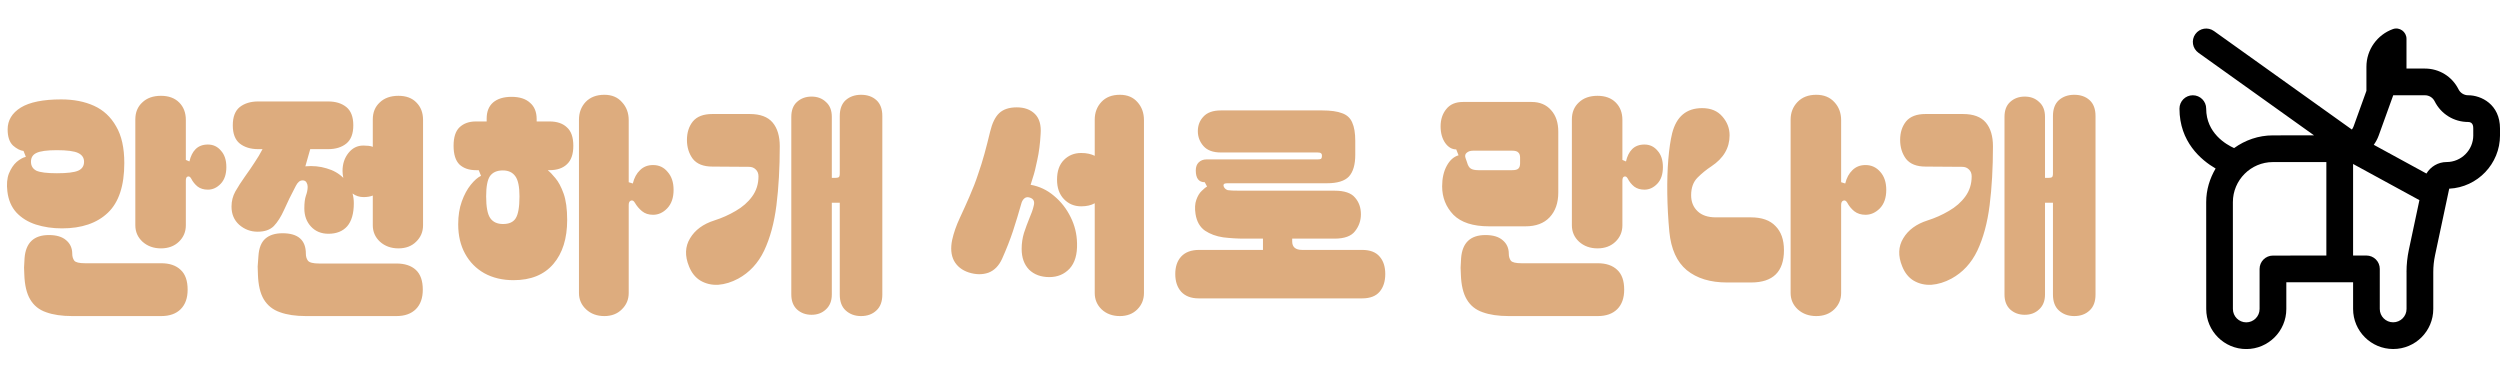 <svg width="351" height="52" viewBox="0 0 351 52" fill="none" xmlns="http://www.w3.org/2000/svg">
<path d="M22.6 34.872C21.568 34.872 20.704 34.56 20.008 33.936C19.336 33.312 19 32.544 19 31.632V16.764C19 15.78 19.324 14.988 19.972 14.388C20.62 13.764 21.496 13.452 22.6 13.452C23.68 13.452 24.532 13.764 25.156 14.388C25.78 15.012 26.092 15.828 26.092 16.836V22.452L26.596 22.668C26.764 21.924 27.052 21.348 27.46 20.94C27.892 20.508 28.468 20.292 29.188 20.292C29.932 20.292 30.544 20.58 31.024 21.156C31.528 21.708 31.78 22.476 31.78 23.46C31.78 24.468 31.516 25.248 30.988 25.8C30.46 26.352 29.86 26.628 29.188 26.628C28.612 26.628 28.132 26.484 27.748 26.196C27.364 25.884 27.064 25.512 26.848 25.08C26.704 24.816 26.536 24.72 26.344 24.792C26.176 24.84 26.092 25.032 26.092 25.368V31.632C26.092 32.544 25.768 33.312 25.12 33.936C24.472 34.56 23.632 34.872 22.6 34.872ZM1.036 26.88C0.916 25.872 0.988 25.032 1.252 24.36C1.54 23.664 1.9 23.124 2.332 22.74C2.788 22.356 3.22 22.116 3.628 22.02L3.304 21.192C2.848 21.144 2.356 20.892 1.828 20.436C1.324 19.956 1.072 19.2 1.072 18.168C1.072 16.896 1.684 15.876 2.908 15.108C4.156 14.34 6.052 13.956 8.596 13.956C10.348 13.956 11.884 14.256 13.204 14.856C14.524 15.456 15.556 16.416 16.3 17.736C17.068 19.032 17.452 20.748 17.452 22.884C17.452 26.076 16.684 28.404 15.148 29.868C13.612 31.332 11.464 32.064 8.704 32.064C7.384 32.064 6.16 31.884 5.032 31.524C3.928 31.164 3.016 30.6 2.296 29.832C1.6 29.064 1.18 28.08 1.036 26.88ZM4.348 22.704C4.348 23.28 4.6 23.7 5.104 23.964C5.632 24.204 6.592 24.324 7.984 24.324C9.424 24.324 10.42 24.204 10.972 23.964C11.524 23.724 11.8 23.304 11.8 22.704C11.8 22.152 11.524 21.744 10.972 21.48C10.42 21.216 9.424 21.084 7.984 21.084C6.592 21.084 5.632 21.216 5.104 21.48C4.6 21.72 4.348 22.128 4.348 22.704ZM3.412 38.508C3.388 38.1 3.376 37.788 3.376 37.572C3.4 37.332 3.424 36.888 3.448 36.24C3.616 34.08 4.756 33 6.868 33C7.924 33 8.728 33.24 9.28 33.72C9.856 34.2 10.144 34.836 10.144 35.628C10.144 36.012 10.24 36.336 10.432 36.6C10.624 36.84 11.128 36.96 11.944 36.96H22.636C23.812 36.96 24.724 37.272 25.372 37.896C26.02 38.496 26.344 39.42 26.344 40.668C26.344 41.844 26.02 42.756 25.372 43.404C24.724 44.052 23.812 44.376 22.636 44.376H10.144C8.68 44.376 7.456 44.196 6.472 43.836C5.488 43.5 4.744 42.9 4.24 42.036C3.736 41.196 3.46 40.02 3.412 38.508ZM55.94 34.872C54.908 34.872 54.044 34.56 53.348 33.936C52.676 33.312 52.34 32.544 52.34 31.632V27.456C51.98 27.6 51.548 27.672 51.044 27.672C50.468 27.672 49.952 27.504 49.496 27.168C49.616 27.6 49.676 28.056 49.676 28.536C49.676 29.976 49.364 31.056 48.74 31.776C48.116 32.472 47.24 32.82 46.112 32.82C45.104 32.82 44.288 32.484 43.664 31.812C43.04 31.14 42.728 30.288 42.728 29.256C42.728 28.512 42.8 27.924 42.944 27.492C43.112 27.036 43.196 26.616 43.196 26.232C43.196 26.016 43.148 25.824 43.052 25.656C42.956 25.464 42.8 25.356 42.584 25.332C42.344 25.308 42.14 25.368 41.972 25.512C41.804 25.656 41.66 25.848 41.54 26.088C40.868 27.36 40.316 28.488 39.884 29.472C39.452 30.432 38.972 31.188 38.444 31.74C37.916 32.268 37.16 32.532 36.176 32.532C35.192 32.532 34.328 32.208 33.584 31.56C32.864 30.912 32.504 30.06 32.504 29.004C32.504 28.236 32.684 27.528 33.044 26.88C33.428 26.208 33.884 25.5 34.412 24.756C34.916 24.06 35.36 23.412 35.744 22.812C36.152 22.212 36.524 21.588 36.86 20.94H36.248C35.192 20.94 34.328 20.676 33.656 20.148C33.008 19.62 32.684 18.768 32.684 17.592C32.684 16.416 33.008 15.564 33.656 15.036C34.328 14.508 35.192 14.244 36.248 14.244H46.076C47.132 14.244 47.984 14.508 48.632 15.036C49.28 15.564 49.604 16.416 49.604 17.592C49.604 18.768 49.28 19.62 48.632 20.148C47.984 20.676 47.132 20.94 46.076 20.94H43.556L42.872 23.352C43.928 23.256 44.924 23.352 45.86 23.64C46.796 23.904 47.576 24.348 48.2 24.972C48.128 24.636 48.092 24.312 48.092 24C48.092 23.016 48.368 22.176 48.92 21.48C49.472 20.784 50.168 20.436 51.008 20.436C51.272 20.436 51.512 20.448 51.728 20.472C51.968 20.496 52.172 20.544 52.34 20.616V16.764C52.34 15.78 52.664 14.988 53.312 14.388C53.96 13.764 54.836 13.452 55.94 13.452C57.02 13.452 57.86 13.764 58.46 14.388C59.084 15.012 59.396 15.828 59.396 16.836V31.632C59.396 32.544 59.072 33.312 58.424 33.936C57.8 34.56 56.972 34.872 55.94 34.872ZM36.212 38.508C36.188 38.1 36.176 37.74 36.176 37.428C36.2 37.092 36.236 36.6 36.284 35.952C36.356 34.824 36.68 34.008 37.256 33.504C37.832 33 38.636 32.748 39.668 32.748C41.852 32.748 42.944 33.708 42.944 35.628C42.944 36.012 43.04 36.336 43.232 36.6C43.448 36.864 43.964 36.996 44.78 36.996H55.652C56.828 36.996 57.74 37.296 58.388 37.896C59.036 38.496 59.36 39.42 59.36 40.668C59.36 41.844 59.036 42.756 58.388 43.404C57.74 44.052 56.828 44.376 55.652 44.376H42.944C41.504 44.376 40.292 44.196 39.308 43.836C38.324 43.5 37.568 42.9 37.04 42.036C36.536 41.196 36.26 40.02 36.212 38.508ZM81.287 16.8C81.287 15.816 81.599 14.988 82.223 14.316C82.871 13.644 83.747 13.308 84.851 13.308C85.907 13.308 86.735 13.656 87.335 14.352C87.959 15.024 88.271 15.864 88.271 16.872V25.584L88.847 25.764C89.039 24.972 89.375 24.348 89.855 23.892C90.335 23.412 90.947 23.172 91.691 23.172C92.531 23.172 93.215 23.496 93.743 24.144C94.295 24.768 94.571 25.608 94.571 26.664C94.571 27.768 94.271 28.632 93.671 29.256C93.095 29.856 92.435 30.156 91.691 30.156C91.067 30.156 90.551 29.988 90.143 29.652C89.735 29.316 89.399 28.92 89.135 28.464C88.967 28.176 88.775 28.08 88.559 28.176C88.367 28.248 88.271 28.452 88.271 28.788V41.136C88.271 42.048 87.947 42.816 87.299 43.44C86.675 44.064 85.859 44.376 84.851 44.376C83.819 44.376 82.967 44.064 82.295 43.44C81.623 42.816 81.287 42.048 81.287 41.136V16.8ZM72.107 39.336C70.547 39.336 69.179 39.012 68.003 38.364C66.851 37.716 65.951 36.804 65.303 35.628C64.655 34.452 64.331 33.072 64.331 31.488C64.331 30.288 64.499 29.22 64.835 28.284C65.171 27.348 65.591 26.568 66.095 25.944C66.599 25.32 67.079 24.9 67.535 24.684L67.211 23.892H66.815C65.855 23.892 65.087 23.628 64.511 23.1C63.959 22.548 63.683 21.672 63.683 20.472C63.683 19.272 63.959 18.408 64.511 17.88C65.087 17.328 65.855 17.052 66.815 17.052H68.327V16.656C68.327 15.672 68.627 14.916 69.227 14.388C69.851 13.86 70.715 13.596 71.819 13.596C72.947 13.596 73.811 13.872 74.411 14.424C75.035 14.952 75.347 15.72 75.347 16.728V17.052H77.147C78.203 17.052 79.019 17.328 79.595 17.88C80.195 18.408 80.495 19.272 80.495 20.472C80.495 21.648 80.195 22.512 79.595 23.064C79.019 23.616 78.203 23.892 77.147 23.892H76.931V23.928C77.195 24.12 77.543 24.48 77.975 25.008C78.407 25.512 78.791 26.232 79.127 27.168C79.463 28.104 79.631 29.34 79.631 30.876C79.631 33.492 78.983 35.556 77.687 37.068C76.391 38.58 74.531 39.336 72.107 39.336ZM68.255 27.564C68.255 29.052 68.447 30.072 68.831 30.624C69.215 31.176 69.815 31.452 70.631 31.452C71.471 31.452 72.059 31.188 72.395 30.66C72.755 30.108 72.935 29.076 72.935 27.564C72.935 26.22 72.743 25.284 72.359 24.756C71.975 24.204 71.387 23.928 70.595 23.928C69.779 23.928 69.179 24.192 68.795 24.72C68.435 25.248 68.255 26.196 68.255 27.564ZM120.891 44.376C120.027 44.376 119.307 44.112 118.731 43.584C118.179 43.08 117.903 42.336 117.903 41.352V28.464H116.787V41.352C116.787 42.24 116.511 42.936 115.959 43.44C115.431 43.944 114.759 44.196 113.943 44.196C113.127 44.196 112.443 43.944 111.891 43.44C111.363 42.936 111.099 42.24 111.099 41.352V16.404C111.099 15.492 111.363 14.796 111.891 14.316C112.443 13.812 113.127 13.56 113.943 13.56C114.759 13.56 115.431 13.812 115.959 14.316C116.511 14.796 116.787 15.492 116.787 16.404V24.972H117.255C117.471 24.972 117.627 24.948 117.723 24.9C117.843 24.852 117.903 24.672 117.903 24.36V16.296C117.903 15.312 118.179 14.568 118.731 14.064C119.307 13.56 120.027 13.308 120.891 13.308C121.779 13.308 122.499 13.56 123.051 14.064C123.603 14.568 123.879 15.312 123.879 16.296V41.352C123.879 42.336 123.603 43.08 123.051 43.584C122.499 44.112 121.779 44.376 120.891 44.376ZM96.447 19.644C96.447 18.612 96.722 17.748 97.275 17.052C97.85 16.356 98.763 16.008 100.011 16.008H105.267C106.731 16.008 107.799 16.404 108.471 17.196C109.143 17.988 109.479 19.104 109.479 20.544C109.479 23.568 109.323 26.328 109.011 28.824C108.699 31.296 108.123 33.42 107.283 35.196C106.443 36.948 105.231 38.256 103.647 39.12C102.711 39.624 101.775 39.912 100.839 39.984C99.927 40.032 99.099 39.84 98.355 39.408C97.635 38.976 97.094 38.304 96.734 37.392C96.135 35.928 96.183 34.62 96.879 33.468C97.575 32.292 98.715 31.452 100.299 30.948C101.355 30.612 102.351 30.168 103.287 29.616C104.247 29.064 105.015 28.392 105.591 27.6C106.191 26.784 106.491 25.836 106.491 24.756C106.491 24.348 106.359 24.024 106.095 23.784C105.855 23.544 105.543 23.424 105.159 23.424L100.011 23.388C98.763 23.388 97.85 23.028 97.275 22.308C96.722 21.564 96.447 20.676 96.447 19.644ZM148.408 25.224C148.408 24.024 148.732 23.1 149.38 22.452C150.028 21.804 150.832 21.48 151.792 21.48C152.2 21.48 152.56 21.516 152.872 21.588C153.184 21.66 153.46 21.756 153.7 21.876V16.8C153.7 15.816 154.012 14.988 154.636 14.316C155.26 13.644 156.124 13.308 157.228 13.308C158.284 13.308 159.112 13.656 159.712 14.352C160.312 15.024 160.612 15.864 160.612 16.872V41.136C160.612 42.048 160.3 42.816 159.676 43.44C159.052 44.064 158.236 44.376 157.228 44.376C156.196 44.376 155.344 44.064 154.672 43.44C154.024 42.816 153.7 42.048 153.7 41.136V28.536C153.196 28.824 152.56 28.968 151.792 28.968C150.832 28.968 150.028 28.632 149.38 27.96C148.732 27.288 148.408 26.376 148.408 25.224ZM147.328 38.904C146.152 38.904 145.204 38.556 144.484 37.86C143.788 37.14 143.44 36.168 143.44 34.944C143.44 34.176 143.548 33.432 143.764 32.712C144.004 31.992 144.256 31.308 144.52 30.66C144.808 30.012 145.012 29.424 145.132 28.896C145.3 28.296 145.12 27.912 144.592 27.744C144.304 27.648 144.064 27.672 143.872 27.816C143.68 27.96 143.536 28.164 143.44 28.428C143.032 29.868 142.624 31.212 142.216 32.46C141.808 33.684 141.304 34.968 140.704 36.312C140.248 37.32 139.6 37.98 138.76 38.292C137.92 38.58 137.008 38.568 136.024 38.256C135.064 37.944 134.368 37.392 133.936 36.6C133.528 35.808 133.444 34.836 133.684 33.684C133.9 32.7 134.26 31.668 134.764 30.588C135.268 29.508 135.712 28.524 136.096 27.636C136.6 26.484 137.008 25.428 137.32 24.468C137.656 23.508 137.956 22.548 138.22 21.588C138.484 20.628 138.748 19.596 139.012 18.492C139.3 17.292 139.72 16.428 140.272 15.9C140.848 15.348 141.676 15.072 142.756 15.072C143.836 15.072 144.688 15.384 145.312 16.008C145.936 16.632 146.2 17.568 146.104 18.816C146.032 20.16 145.876 21.372 145.636 22.452C145.42 23.532 145.204 24.384 144.988 25.008C144.796 25.632 144.7 25.944 144.7 25.944C145.924 26.16 147.016 26.676 147.976 27.492C148.96 28.308 149.74 29.304 150.316 30.48C150.892 31.632 151.192 32.856 151.216 34.152C151.264 35.712 150.916 36.9 150.172 37.716C149.428 38.508 148.48 38.904 147.328 38.904ZM174.656 33.504C173.72 33.504 172.748 33.444 171.74 33.324C170.756 33.18 169.904 32.868 169.184 32.388C168.464 31.884 168.02 31.104 167.852 30.048C167.732 29.256 167.768 28.596 167.96 28.068C168.152 27.516 168.404 27.096 168.716 26.808C169.028 26.496 169.28 26.292 169.472 26.196L169.148 25.584C168.308 25.584 167.888 25.032 167.888 23.928C167.888 23.448 168.02 23.076 168.284 22.812C168.572 22.524 168.944 22.38 169.4 22.38H184.988C185.204 22.38 185.36 22.356 185.456 22.308C185.552 22.236 185.6 22.092 185.6 21.876C185.6 21.684 185.552 21.564 185.456 21.516C185.384 21.444 185.228 21.408 184.988 21.408H171.416C170.312 21.408 169.496 21.108 168.968 20.508C168.44 19.908 168.176 19.212 168.176 18.42C168.176 17.604 168.44 16.92 168.968 16.368C169.496 15.792 170.312 15.504 171.416 15.504H185.636C186.836 15.504 187.772 15.636 188.444 15.9C189.116 16.14 189.584 16.572 189.848 17.196C190.136 17.82 190.28 18.684 190.28 19.788V21.732C190.28 23.124 189.98 24.144 189.38 24.792C188.78 25.416 187.76 25.728 186.32 25.728H172.28C171.824 25.728 171.68 25.908 171.848 26.268C171.968 26.484 172.148 26.628 172.388 26.7C172.652 26.748 173.228 26.772 174.116 26.772H187.364C188.756 26.772 189.716 27.096 190.244 27.744C190.796 28.368 191.072 29.148 191.072 30.084C191.072 30.972 190.796 31.764 190.244 32.46C189.716 33.156 188.756 33.504 187.364 33.504H181.424V33.9C181.424 34.692 181.892 35.088 182.828 35.088H191.252C192.356 35.088 193.172 35.4 193.7 36.024C194.228 36.624 194.492 37.44 194.492 38.472C194.492 39.504 194.228 40.332 193.7 40.956C193.172 41.58 192.356 41.892 191.252 41.892H168.284C167.228 41.892 166.412 41.58 165.836 40.956C165.284 40.332 165.008 39.504 165.008 38.472C165.008 37.44 165.284 36.624 165.836 36.024C166.412 35.4 167.252 35.088 168.356 35.088H177.32V33.504H174.656ZM220.692 16.764C220.692 15.78 221.016 14.988 221.664 14.388C222.312 13.764 223.188 13.452 224.292 13.452C225.372 13.452 226.224 13.764 226.848 14.388C227.472 15.012 227.784 15.828 227.784 16.836V22.452L228.288 22.668C228.456 21.924 228.744 21.348 229.152 20.94C229.584 20.508 230.16 20.292 230.88 20.292C231.624 20.292 232.236 20.58 232.716 21.156C233.22 21.708 233.472 22.476 233.472 23.46C233.472 24.468 233.208 25.248 232.68 25.8C232.152 26.352 231.552 26.628 230.88 26.628C230.304 26.628 229.824 26.484 229.44 26.196C229.056 25.884 228.756 25.512 228.54 25.08C228.396 24.816 228.228 24.72 228.036 24.792C227.868 24.84 227.784 25.032 227.784 25.368V31.632C227.784 32.544 227.46 33.312 226.812 33.936C226.164 34.56 225.324 34.872 224.292 34.872C223.26 34.872 222.396 34.56 221.7 33.936C221.028 33.312 220.692 32.544 220.692 31.632V16.764ZM209.064 31.776C206.808 31.776 205.14 31.236 204.06 30.156C203.004 29.052 202.476 27.72 202.476 26.16C202.476 25.032 202.692 24.072 203.124 23.28C203.556 22.488 204.108 21.996 204.78 21.804L204.456 20.976C203.856 20.976 203.34 20.676 202.908 20.076C202.476 19.452 202.26 18.672 202.26 17.736C202.26 16.776 202.524 15.972 203.052 15.324C203.58 14.652 204.36 14.316 205.392 14.316H215.04C216.192 14.316 217.104 14.7 217.776 15.468C218.448 16.212 218.784 17.22 218.784 18.492V27.024C218.784 28.488 218.376 29.652 217.56 30.516C216.768 31.356 215.64 31.776 214.176 31.776H209.064ZM205.968 22.776C206.088 23.232 206.268 23.532 206.508 23.676C206.748 23.82 207.096 23.892 207.552 23.892H212.304C212.736 23.892 213.024 23.82 213.168 23.676C213.336 23.532 213.42 23.28 213.42 22.92V22.128C213.42 21.792 213.336 21.552 213.168 21.408C213.024 21.24 212.736 21.156 212.304 21.156H206.832C206.448 21.156 206.148 21.252 205.932 21.444C205.716 21.612 205.656 21.852 205.752 22.164L205.968 22.776ZM205.104 38.508C205.08 38.1 205.068 37.788 205.068 37.572C205.092 37.332 205.116 36.888 205.14 36.24C205.308 34.08 206.448 33 208.56 33C209.616 33 210.42 33.24 210.972 33.72C211.548 34.2 211.836 34.836 211.836 35.628C211.836 36.012 211.932 36.336 212.124 36.6C212.316 36.84 212.82 36.96 213.636 36.96H224.328C225.504 36.96 226.416 37.272 227.064 37.896C227.712 38.496 228.036 39.42 228.036 40.668C228.036 41.844 227.712 42.756 227.064 43.404C226.416 44.052 225.504 44.376 224.328 44.376H211.836C210.372 44.376 209.148 44.196 208.164 43.836C207.18 43.5 206.436 42.9 205.932 42.036C205.428 41.196 205.152 40.02 205.104 38.508ZM251.403 16.8C251.403 15.816 251.727 14.988 252.375 14.316C253.023 13.644 253.899 13.308 255.003 13.308C256.083 13.308 256.935 13.656 257.559 14.352C258.183 15.024 258.495 15.864 258.495 16.872V25.584L259.071 25.764C259.263 24.972 259.599 24.348 260.079 23.892C260.559 23.412 261.171 23.172 261.915 23.172C262.755 23.172 263.451 23.496 264.003 24.144C264.555 24.768 264.831 25.608 264.831 26.664C264.831 27.768 264.531 28.632 263.931 29.256C263.331 29.856 262.659 30.156 261.915 30.156C261.291 30.156 260.763 29.988 260.331 29.652C259.923 29.316 259.599 28.92 259.359 28.464C259.191 28.176 258.999 28.08 258.783 28.176C258.591 28.248 258.495 28.452 258.495 28.788V41.136C258.495 42.048 258.171 42.816 257.523 43.44C256.875 44.064 256.035 44.376 255.003 44.376C253.971 44.376 253.107 44.064 252.411 43.44C251.739 42.816 251.403 42.048 251.403 41.136V16.8ZM242.475 39.66C240.123 39.66 238.239 39.084 236.823 37.932C235.431 36.78 234.615 34.98 234.375 32.532C234.207 30.708 234.111 28.932 234.087 27.204C234.063 25.452 234.111 23.844 234.231 22.38C234.351 20.916 234.531 19.692 234.771 18.708C235.371 16.356 236.775 15.18 238.983 15.18C240.207 15.18 241.155 15.576 241.827 16.368C242.499 17.136 242.835 18.012 242.835 18.996C242.835 20.772 241.983 22.224 240.279 23.352C239.583 23.808 238.935 24.336 238.335 24.936C237.735 25.536 237.435 26.364 237.435 27.42C237.435 28.332 237.735 29.076 238.335 29.652C238.935 30.228 239.787 30.516 240.891 30.516H245.823C247.359 30.516 248.511 30.924 249.279 31.74C250.071 32.532 250.467 33.66 250.467 35.124C250.467 38.148 248.931 39.66 245.859 39.66H242.475ZM291.223 44.376C290.359 44.376 289.639 44.112 289.063 43.584C288.511 43.08 288.235 42.336 288.235 41.352V28.464H287.119V41.352C287.119 42.24 286.843 42.936 286.291 43.44C285.763 43.944 285.091 44.196 284.275 44.196C283.459 44.196 282.775 43.944 282.223 43.44C281.695 42.936 281.431 42.24 281.431 41.352V16.404C281.431 15.492 281.695 14.796 282.223 14.316C282.775 13.812 283.459 13.56 284.275 13.56C285.091 13.56 285.763 13.812 286.291 14.316C286.843 14.796 287.119 15.492 287.119 16.404V24.972H287.587C287.803 24.972 287.959 24.948 288.055 24.9C288.175 24.852 288.235 24.672 288.235 24.36V16.296C288.235 15.312 288.511 14.568 289.063 14.064C289.639 13.56 290.359 13.308 291.223 13.308C292.111 13.308 292.831 13.56 293.383 14.064C293.935 14.568 294.211 15.312 294.211 16.296V41.352C294.211 42.336 293.935 43.08 293.383 43.584C292.831 44.112 292.111 44.376 291.223 44.376ZM266.779 19.644C266.779 18.612 267.055 17.748 267.607 17.052C268.183 16.356 269.095 16.008 270.343 16.008H275.599C277.063 16.008 278.131 16.404 278.803 17.196C279.475 17.988 279.811 19.104 279.811 20.544C279.811 23.568 279.655 26.328 279.343 28.824C279.031 31.296 278.455 33.42 277.615 35.196C276.775 36.948 275.563 38.256 273.979 39.12C273.043 39.624 272.107 39.912 271.171 39.984C270.259 40.032 269.431 39.84 268.687 39.408C267.967 38.976 267.427 38.304 267.067 37.392C266.467 35.928 266.515 34.62 267.211 33.468C267.907 32.292 269.047 31.452 270.631 30.948C271.687 30.612 272.683 30.168 273.619 29.616C274.579 29.064 275.347 28.392 275.923 27.6C276.523 26.784 276.823 25.836 276.823 24.756C276.823 24.348 276.691 24.024 276.427 23.784C276.187 23.544 275.875 23.424 275.491 23.424L270.343 23.388C269.095 23.388 268.183 23.028 267.607 22.308C267.055 21.564 266.779 20.676 266.779 19.644Z" fill="#DDAC7E"/>
<g clip-path="url(#clip0_766_520)">
<path d="M346.532 13.376C345.952 13.376 345.433 13.055 345.174 12.538C344.276 10.742 342.471 9.626 340.462 9.626H337.871V5.445C337.871 4.462 336.892 3.75 335.968 4.083C333.799 4.863 332.246 6.939 332.246 9.378V12.753L330.439 17.762C330.382 17.919 330.296 18.058 330.204 18.189L310.839 4.357C309.997 3.755 308.826 3.948 308.224 4.794C307.622 5.636 307.817 6.808 308.661 7.41L324.891 19.003L319.119 19.006C317.081 19.006 315.206 19.681 313.667 20.791C312.579 20.302 309.748 18.701 309.748 15.251C309.748 14.216 308.908 13.376 307.873 13.376C306.838 13.376 305.998 14.214 305.998 15.251C305.998 19.914 309.022 22.464 311.072 23.66C310.252 25.053 309.748 26.655 309.75 28.383L309.754 43.387C309.754 46.486 312.277 49.008 315.377 49.008C318.476 49.008 321 46.486 321 43.385V39.632L330.375 39.626V43.378C330.375 46.477 332.897 49.001 336.009 49.001C339.122 49.001 341.632 46.479 341.632 43.378V38.191C341.632 37.408 341.715 36.622 341.878 35.853L343.869 26.49C347.835 26.298 351.002 23.012 351.002 18.999V18.061C351.002 14.623 348.332 13.374 346.536 13.374L346.532 13.376ZM319.121 35.883C318.086 35.883 317.246 36.723 317.246 37.758V43.385C317.246 44.418 316.406 45.258 315.373 45.258C314.34 45.258 313.5 44.418 313.5 43.385L313.496 28.381C313.496 25.28 316.018 22.756 319.117 22.755L326.621 22.751V35.878L319.117 35.883H319.121ZM337.879 38.191V43.378C337.879 44.411 337.039 45.251 335.994 45.251C334.961 45.251 334.121 44.411 334.121 43.378V37.751C334.121 37.254 333.924 36.776 333.572 36.423C333.219 36.073 332.743 35.876 332.246 35.876H330.373V23.021L339.686 28.1L338.203 35.075C337.986 36.099 337.875 37.147 337.875 38.193L337.879 38.191ZM347.248 19.001C347.248 21.069 345.566 22.751 343.498 22.751C342.319 22.751 341.257 23.392 340.672 24.365L333.279 20.332C333.557 19.935 333.797 19.505 333.967 19.035L336.009 13.376H340.462C341.042 13.376 341.561 13.697 341.82 14.214C342.718 16.01 344.524 17.126 346.53 17.126C347.246 17.126 347.246 17.806 347.246 18.063V19.001H347.248Z" fill="black"/>
</g>
<defs>
<clipPath id="clip0_766_520">
<rect width="45" height="45" fill="white" transform="translate(306 4)"/>
</clipPath>
</defs>
</svg>
